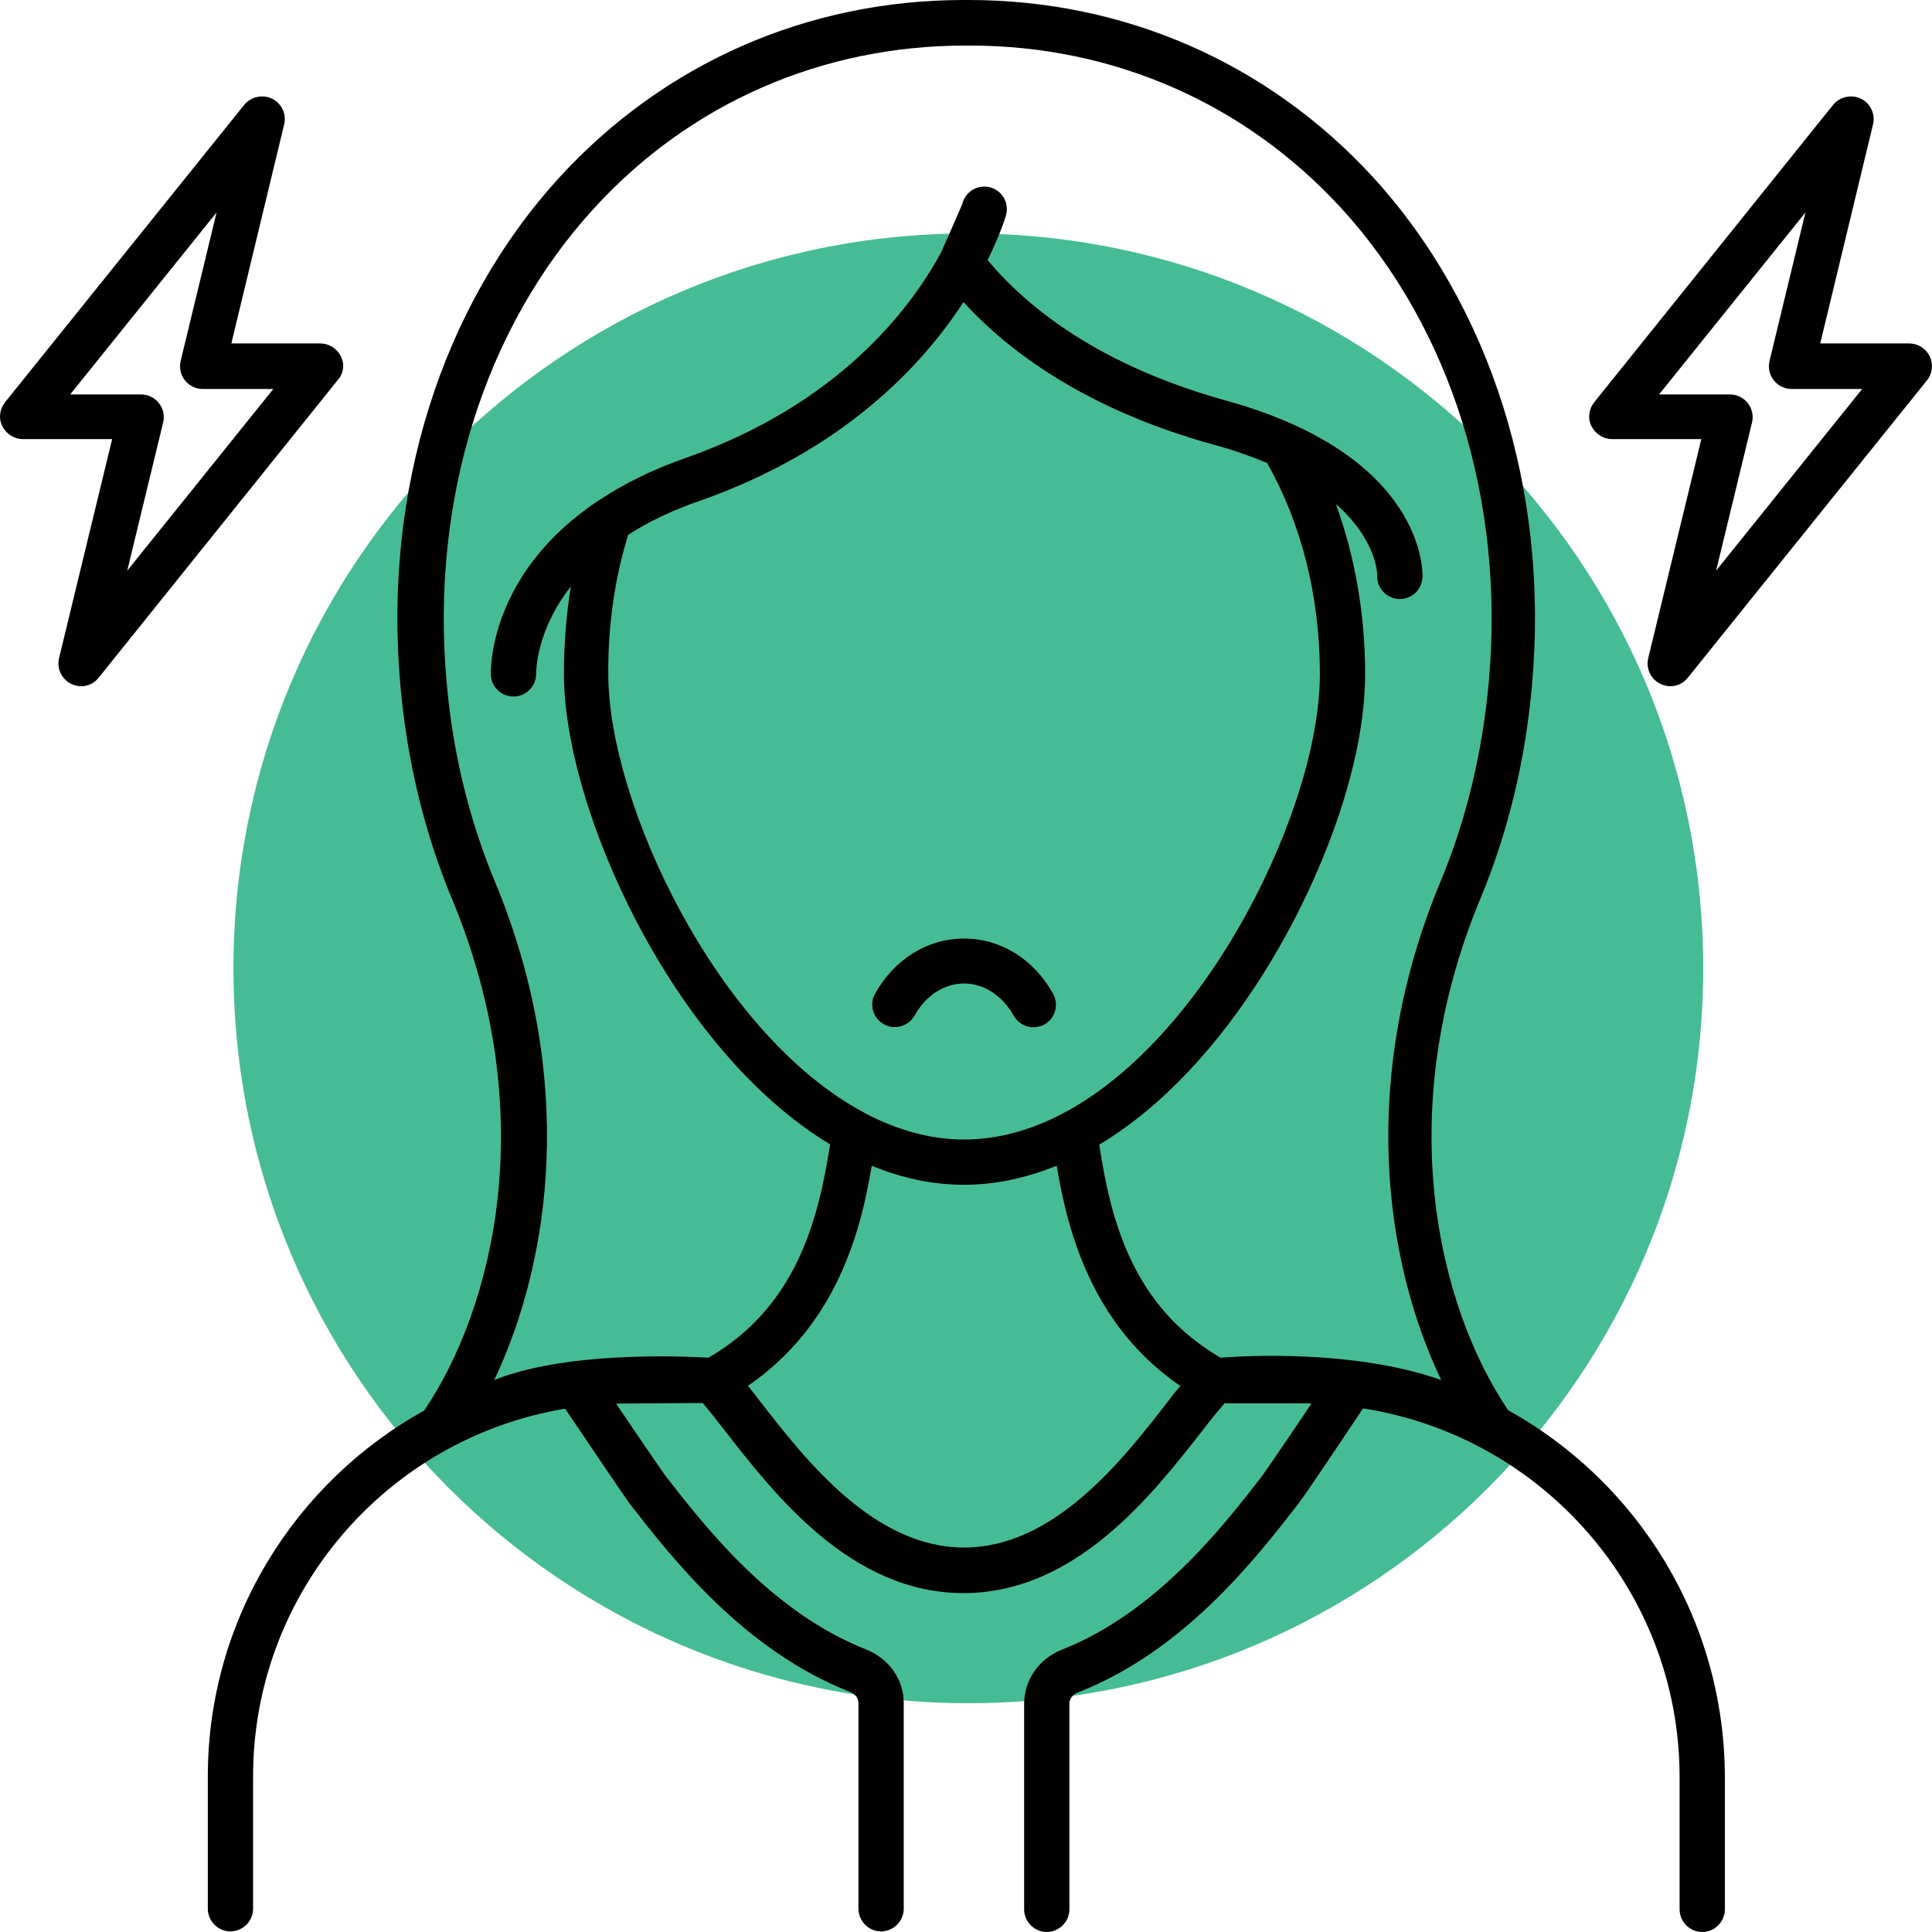 <svg width="240" height="240" viewBox="0 0 240 240" fill="none" xmlns="http://www.w3.org/2000/svg">
<path d="M120.289 211.579C170.707 211.579 211.579 170.707 211.579 120.289C211.579 69.872 170.707 29 120.289 29C69.872 29 29 69.872 29 120.289C29 170.707 69.872 211.579 120.289 211.579Z" fill="#46BC96"/>
<path d="M187.353 175.183C178.73 162.437 172.77 138.332 183.941 111.528C187.353 103.318 189.49 94.433 190.314 85.061C192.451 61.068 185.253 38.088 170.558 22.006C157.549 7.835 139.705 0 120.324 0H119.724C100.342 0 82.498 7.835 69.49 22.043C54.794 38.126 47.596 61.068 49.733 85.098C50.558 94.433 52.695 103.355 56.106 111.565C67.315 138.369 61.317 162.474 52.695 175.22C36.687 184.105 25.816 201.162 25.816 220.694V237.113C25.816 238.65 27.09 239.925 28.627 239.925C30.164 239.925 31.439 238.65 31.439 237.113V220.694C31.439 197.713 48.234 178.632 70.202 174.995C75.15 182.343 77.662 186.017 78.262 186.842C83.548 193.627 92.395 204.986 105.553 210.159C106.078 210.347 106.64 210.834 106.64 211.546V237.113C106.64 238.65 107.915 239.925 109.452 239.925C110.989 239.925 112.264 238.65 112.264 237.113V211.546C112.264 208.622 110.427 206.036 107.615 204.911C95.881 200.3 87.634 189.728 82.685 183.355C82.273 182.793 80.174 179.756 76.537 174.358L87.296 174.283C88.121 175.258 88.983 176.382 89.996 177.657C96.256 185.717 105.741 197.901 119.686 197.901C133.632 197.901 143.117 185.717 149.415 177.657C150.389 176.382 151.289 175.295 152.114 174.321H162.161C162.423 174.321 162.648 174.358 162.91 174.358C160.174 178.444 157.25 182.718 156.725 183.43C151.814 189.766 143.566 200.337 131.87 204.948C129.058 206.073 127.259 208.66 127.221 211.584V237.188C127.221 238.725 128.496 240 130.033 240C131.57 240 132.845 238.725 132.845 237.188V211.621C132.845 210.909 133.407 210.422 133.932 210.234C147.09 205.061 155.9 193.739 161.223 186.879C162.086 185.792 166.772 178.782 169.321 174.958C191.551 178.407 208.646 197.601 208.646 220.769V237.188C208.646 238.725 209.921 240 211.458 240C212.995 240 214.269 238.725 214.269 237.188V220.769C214.232 201.125 203.36 184.067 187.353 175.183ZM145.028 174.171C139.443 181.368 130.97 192.24 119.761 192.24C108.552 192.24 100.08 181.368 94.494 174.171C93.932 173.458 93.407 172.784 92.92 172.146C103.904 164.611 106.94 152.99 108.29 144.817C111.964 146.317 115.788 147.179 119.761 147.179C123.773 147.179 127.596 146.279 131.27 144.817C132.62 152.99 135.656 164.649 146.64 172.184C146.078 172.784 145.553 173.458 145.028 174.171ZM78.037 66.429C80.436 64.892 83.323 63.468 86.884 62.231C104.729 55.97 114.513 45.473 119.686 37.526C125.31 43.674 134.907 50.872 150.839 55.258C153.313 55.932 155.488 56.72 157.4 57.507C161.673 65.042 163.96 74.077 163.96 83.749C163.96 86.71 163.51 90.084 162.648 93.721C157.887 113.777 140.342 141.556 119.761 141.556C115.525 141.556 111.439 140.356 107.54 138.332C107.465 138.294 107.428 138.257 107.353 138.219C89.096 128.51 75.563 99.794 75.563 83.711C75.525 77.563 76.387 71.753 78.037 66.429ZM151.626 168.66C140.905 162.437 138.018 151.978 136.556 142.193C152.639 132.559 164.335 110.89 168.121 94.995C169.096 90.947 169.583 87.123 169.583 83.711C169.583 76.251 168.309 69.128 165.947 62.605C171.008 67.067 171.083 71.228 171.083 71.49C171.008 73.027 172.207 74.339 173.782 74.414H173.894C175.394 74.414 176.631 73.252 176.706 71.715C176.743 71.115 177.081 56.645 152.376 49.784C136.406 45.361 127.521 38.088 122.685 32.315C124.222 29.166 124.897 27.029 124.972 26.729C125.385 25.23 124.522 23.693 123.023 23.28C121.523 22.868 119.986 23.73 119.574 25.23C119.499 25.529 116.912 31.34 116.875 31.415C112.976 38.575 104.016 50.272 85.122 56.907C80.849 58.407 77.4 60.169 74.513 62.081C74.475 62.081 74.475 62.118 74.438 62.118C60.755 71.153 60.942 83.186 60.98 83.824C61.017 85.323 62.292 86.523 63.791 86.523H63.866C64.236 86.513 64.599 86.431 64.937 86.281C65.274 86.13 65.579 85.915 65.833 85.647C66.087 85.379 66.286 85.063 66.418 84.718C66.55 84.373 66.613 84.006 66.603 83.636C66.603 83.299 66.64 78.313 70.914 72.84C70.352 76.364 70.052 79.963 70.052 83.711C70.052 100.431 83.51 130.347 103.117 142.156C101.617 151.903 98.768 162.399 88.009 168.66C88.009 168.66 71.214 167.46 61.392 171.434C68.402 156.664 71.701 134.021 61.429 109.391C58.243 101.706 56.219 93.383 55.469 84.611C53.482 62.193 60.155 40.75 73.801 25.867C85.722 12.821 102.104 5.661 119.911 5.661H120.511C138.318 5.661 154.7 12.858 166.622 25.867C180.267 40.787 186.94 62.193 184.953 84.611C184.166 93.383 182.179 101.743 178.993 109.391C168.721 134.021 171.982 156.664 179.03 171.434C167.221 167.235 151.626 168.66 151.626 168.66ZM239.724 44.274C239.491 43.794 239.129 43.39 238.679 43.105C238.228 42.82 237.707 42.667 237.175 42.662H226.116L232.676 15.445C232.824 14.823 232.757 14.168 232.484 13.589C232.212 13.011 231.751 12.541 231.176 12.259C230.6 11.985 229.948 11.91 229.324 12.046C228.7 12.182 228.139 12.52 227.728 13.008L198.037 49.972C197.362 50.834 197.212 51.959 197.699 52.934C198.187 53.908 199.162 54.545 200.249 54.545H211.345L204.747 81.762C204.447 83.037 205.047 84.349 206.247 84.948C206.633 85.136 207.055 85.238 207.484 85.248C208.309 85.248 209.133 84.874 209.658 84.199L239.386 47.235C240.061 46.41 240.174 45.248 239.724 44.274ZM213.182 70.89L217.643 52.484C217.743 52.069 217.747 51.637 217.656 51.221C217.565 50.804 217.381 50.414 217.118 50.078C216.855 49.743 216.519 49.472 216.136 49.284C215.753 49.097 215.333 48.999 214.907 48.997H206.097L224.279 26.392L219.818 44.836C219.718 45.251 219.714 45.682 219.804 46.099C219.895 46.515 220.079 46.906 220.343 47.241C220.606 47.576 220.942 47.848 221.324 48.035C221.707 48.222 222.128 48.321 222.554 48.322H231.326L213.182 70.89ZM42.348 44.274C42.115 43.794 41.753 43.39 41.303 43.105C40.852 42.82 40.332 42.667 39.799 42.662H28.74L35.3 15.445C35.448 14.823 35.381 14.168 35.108 13.589C34.836 13.011 34.375 12.541 33.801 12.259C33.224 11.985 32.572 11.91 31.948 12.046C31.325 12.182 30.763 12.52 30.352 13.008L0.624 49.972C-0.051 50.834 -0.201 51.959 0.286 52.934C0.773 53.908 1.748 54.545 2.835 54.545H13.932L7.334 81.762C7.034 83.037 7.634 84.349 8.833 84.948C9.22 85.136 9.642 85.238 10.071 85.248C10.895 85.248 11.72 84.874 12.245 84.199L41.936 47.235C42.298 46.842 42.531 46.348 42.605 45.819C42.679 45.29 42.589 44.751 42.348 44.274ZM15.806 70.89L20.267 52.484C20.367 52.069 20.371 51.637 20.28 51.221C20.189 50.804 20.006 50.414 19.742 50.078C19.479 49.743 19.143 49.472 18.76 49.284C18.377 49.097 17.957 48.999 17.531 48.997H8.721L26.903 26.392L22.442 44.836C22.342 45.251 22.338 45.682 22.429 46.099C22.52 46.515 22.704 46.906 22.967 47.241C23.23 47.576 23.566 47.848 23.949 48.035C24.332 48.222 24.752 48.321 25.178 48.322H33.951L15.806 70.89Z" fill="black"/>
<path d="M109.789 127.235C111.139 127.985 112.863 127.498 113.613 126.148C115 123.674 117.287 122.174 119.761 122.174C122.235 122.174 124.522 123.674 125.909 126.148C126.434 127.085 127.371 127.61 128.383 127.61C128.833 127.61 129.321 127.498 129.733 127.273C131.083 126.523 131.57 124.799 130.82 123.449C128.421 119.138 124.297 116.589 119.761 116.589C115.225 116.589 111.101 119.138 108.702 123.449C107.952 124.761 108.44 126.485 109.789 127.235Z" fill="black"/>
</svg>
